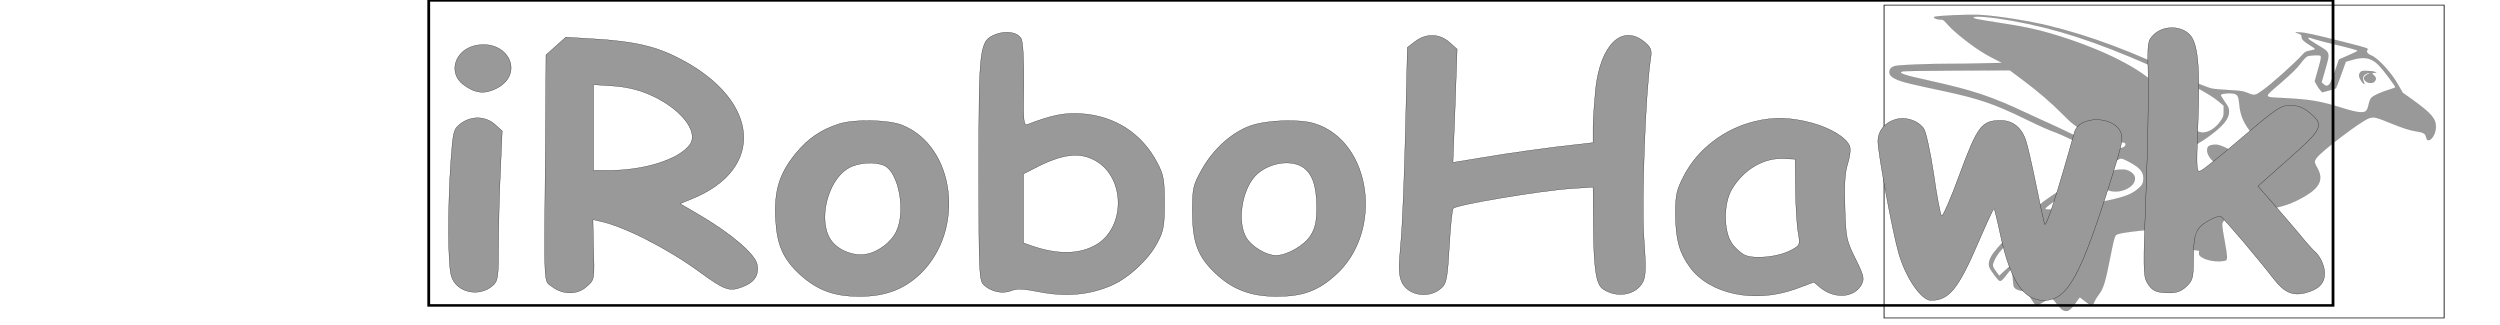 <svg width="77" height="10" xmlns="http://www.w3.org/2000/svg">
 <!-- Created with Method Draw - http://github.com/duopixel/Method-Draw/ -->

 <g>
  <title>background</title>
  <rect fill="none" id="canvas_background" height="12" width="79" y="-1" x="-1"/>
 </g>
 <g>
  <title>Layer 1</title>
  <g stroke="null" id="svg_18">
   <g stroke="null" transform="matrix(-0.025,0,0,0.022,30.656,3.549) " id="svg_16">
    <title stroke="null" transform="translate(-2.2737367544323206e-13,-32.621) translate(303.669,8.155) translate(21.691,40.776) translate(15.093,-57.373) translate(-67.919,31.874) translate(-233.942,0) translate(-1614.957,0) translate(-19.067,-25.499) translate(12.711,6.375) translate(6.356,-50.999) translate(-12.829,44.519) translate(6.415,11.13) translate(-19.977,25.996) translate(2.842170943040401e-14,-17.331) translate(-439.437,7.746) translate(-336.04,-116.188) translate(534.218,54.221) translate(-1240.764,-30.983) translate(7.576,-7.356) translate(-719.7,22.067) translate(1909.098,-220.669) translate(75.089,25.192) translate(5.699,115.955) translate(0,-3.381) translate(0,3.698) translate(-3.698,-11.094) translate(-19.723,-315.562) translate(-4342.932,-2993.901) translate(4389.44,0) translate(0,3332.08) ">background</title>
    <rect stroke="null" x="-1784.93" y="-154.172" width="690" height="438" id="svg_14" fill="none"/>
   </g>
   <g stroke="null" transform="matrix(-0.025,0,0,0.022,30.656,3.549) " id="svg_17">
    <title stroke="null" transform="translate(-2.2737367544323206e-13,-32.621) translate(303.669,8.155) translate(21.691,40.776) translate(15.093,-57.373) translate(-67.919,31.874) translate(-233.942,0) translate(-1614.957,0) translate(-19.067,-25.499) translate(12.711,6.375) translate(6.356,-50.999) translate(-12.829,44.519) translate(6.415,11.13) translate(-19.977,25.996) translate(2.842170943040401e-14,-17.331) translate(-439.437,7.746) translate(-336.04,-116.188) translate(534.218,54.221) translate(-1240.764,-30.983) translate(7.576,-7.356) translate(-719.7,22.067) translate(1909.098,-220.669) translate(75.089,25.192) translate(5.699,115.955) translate(0,-3.381) translate(0,3.698) translate(-3.698,-11.094) translate(-19.723,-315.562) translate(-4342.932,-2993.901) translate(4389.44,0) translate(0,3332.08) ">Layer 1</title>
    <g stroke="null" transform="translate(0,556) scale(0.1,-0.1) " fill="#999999" id="svg_9">
     <path stroke="null" d="m-12139.971,6963.721c-211.937,-15 -579.828,-81 -829.753,-149c-505.85,-138 -1080.679,-382 -1613.521,-685c-212.937,-121 -354.895,-188 -420.875,-200c-29.991,-5 -123.963,-14 -207.938,-19c-138.959,-9 -159.952,-13 -220.934,-41c-78.977,-37 -89.973,-35 -176.947,36c-113.966,91 -401.881,384 -499.851,508c-25.992,33 -39.988,41 -88.974,51c-31.99,6 -59.982,16 -61.982,21c-1.999,5 26.992,29 62.981,54c77.977,53 103.969,83 103.969,120c0,23 6.998,31 36.989,43l37.989,16l-50.985,0c-58.982,1 -174.948,-28 -546.838,-135c-288.914,-83 -303.91,-89 -286.915,-109c18.994,-23 1,-55 -45.986,-77c-86.974,-40 -245.927,-238 -333.901,-413l-54.984,-110l-118.965,-96c-232.931,-191 -289.914,-265 -289.914,-384c0,-98 61.982,-206 103.969,-180c4.999,3 11.996,21 15.995,40c8.997,49 30.991,64 121.964,80c78.977,13 170.949,47 327.903,120c169.95,79 197.941,86 256.924,62c101.97,-43 587.825,-462 645.808,-558c27.992,-46 26.992,-59 -13.996,-142c-73.978,-151 -29.991,-266 149.955,-387c153.954,-104 300.911,-162 459.863,-180c117.965,-14 260.922,-46 399.881,-90c121.964,-39 164.951,-75 164.951,-137c0,-22 -12.996,-121 -29.991,-221c-34.99,-215 -37.989,-268 -11.996,-276c76.977,-21 185.945,-10 260.922,27c50.985,26 71.979,53 64.981,83c-2.999,12 -1.999,24 2.999,27c3.999,3 52.984,10 107.968,17c104.969,12 125.963,19 162.952,53c40.988,38 20.994,177 -25.992,177c-8.997,0 -38.988,-14 -66.98,-30c-58.982,-35 -103.969,-38 -129.961,-10c-23.993,27 -31.99,127 -12.996,153c13.996,18 16.995,18 108.968,-1c94.972,-21 188.944,-34 528.843,-72c226.933,-26 330.902,-46 347.897,-68c18.994,-25 28.991,-69 67.98,-292c64.981,-374 85.974,-455 145.957,-543c21.993,-32 45.986,-78 54.984,-103c19.994,-59 37.989,-57 110.967,11c32.99,30 61.982,55 64.981,55c3.999,0 24.993,-31 46.986,-69c94.972,-160 147.956,-162 245.927,-9c27.992,44 49.985,68 61.982,68c9.997,0 42.987,-17 72.978,-39c79.976,-56 95.971,-63 117.965,-51c19.994,10 80.976,122 80.976,147c0,16 49.985,40 101.97,48c20.994,3 49.985,16 63.981,28c23.993,21 25.992,30 33.99,150c3.999,70 8.997,129 11.996,132c1.999,3 27.992,-31 55.983,-74c57.983,-88 74.978,-106 95.971,-98c19.994,8 113.966,152 124.963,194c14.996,53 -3.999,124 -52.984,197c-104.969,156 -462.862,576 -596.823,700c-34.99,33 -160.952,131 -278.917,219c-229.932,172 -488.855,378 -529.843,422c-23.993,26 -23.993,27 -5.998,40c9.997,8 54.984,26 99.97,41c108.968,37 174.948,67 345.897,161c79.976,43 164.951,87 189.944,97c94.972,38 181.946,82 390.884,197c372.889,207 567.831,282 983.708,384c424.874,103 509.849,126 577.828,157c77.977,36 106.968,67 106.968,113c0,45 -26.992,74 -76.977,86c-64.981,14 -389.884,29 -647.808,29c-125.963,0 -327.903,3 -447.867,7l-217.935,6l52.984,30c117.965,66 198.941,120 283.916,188c133.96,107 267.92,233 325.903,307c63.981,81 63.981,82 108.968,82c34.99,0 79.976,23 67.98,35c-18.994,18 -424.874,39 -573.829,29l-0,0zm89.973,-33c9.997,-17 -35.989,-28 -343.898,-82c-256.924,-44 -425.873,-84 -605.82,-144c-568.831,-190 -1045.689,-449 -1276.621,-693c-72.978,-78 -94.972,-119 -108.968,-201c-24.993,-157 -86.974,-247 -253.925,-371c-104.969,-77 -187.944,-121 -231.931,-122c-79.976,-1 -165.951,62 -227.932,166c-31.99,54 -34.99,67 -34.99,135l0,75l57.983,56c116.965,114 397.882,282 841.75,504c687.796,343 1163.654,518 1710.492,630c239.929,49 458.864,71 473.859,47l-0,0zm-4123.775,-295c0,-8 -41.988,-42 -91.973,-76c-185.945,-126 -179.947,-110 -120.964,-350l47.986,-190l-26.992,-27c-22.993,-23 -30.991,-25 -50.985,-16c-25.992,12 -40.988,48 -101.97,246l-35.989,118l-114.966,57c-62.981,31 -113.966,59 -113.966,63c0,11 78.977,37 269.92,88c101.97,27 216.936,61 254.924,75c82.975,30 84.975,30 84.975,12l0,0zm9.997,-251c17.995,-9 52.984,-51 85.974,-103c42.987,-65 103.969,-133 241.928,-269c219.935,-216 223.933,-197 -44.987,-213c-330.902,-20 -445.868,-43 -743.779,-149c-63.981,-23 -141.958,-44 -174.948,-47c-82.975,-9 -101.97,8 -119.964,106c-8.997,48 -21.993,82 -36.989,98c-26.992,30 -129.961,82 -218.935,111c-36.989,13 -69.979,27 -72.978,31c-6.998,12 149.955,249 209.938,317c86.974,98 175.948,118 320.905,69l79.976,-26l57.983,-183c30.991,-100 59.982,-185 63.981,-189c4.999,-5 43.987,-19 86.974,-32l79.976,-24l21.993,25c11.996,15 32.99,49 45.986,77l24.993,51l-37.989,155c-39.988,157 -44.987,191 -32.99,203c12.996,13 133.96,7 162.952,-8zm4981.52,-210c74.978,-20 1.999,-50 -335.9,-134c-526.843,-133 -749.777,-217 -1176.65,-445c-101.97,-54 -229.932,-121 -284.915,-148c-54.984,-28 -187.944,-99 -295.912,-159c-208.938,-117 -307.909,-158 -438.87,-185c-119.964,-24 -209.938,-4 -209.938,46c0,26 6.998,29 101.97,41c171.949,21 251.925,39 287.914,65c18.994,14 66.98,46 104.969,71c126.962,82 165.951,117 279.917,248c140.958,162 305.909,323 499.851,487l149.955,127l644.808,-3c354.895,-2 656.805,-7 672.8,-11zm-3947.827,-314c15.995,-3 30.991,-11 32.99,-17c1.999,-5 -19.994,-48 -48.985,-95c-45.986,-74 -51.985,-90 -52.984,-139c0,-96 69.979,-196 235.93,-335c113.966,-95 176.947,-136 316.906,-202c84.975,-40 111.967,-57 111.967,-72c0,-46 -306.909,-299 -445.868,-368c-72.978,-35 -83.975,-38 -163.951,-38c-93.972,1 -162.952,19 -246.927,67c-65.98,37 -142.958,114 -173.948,176c-21.993,42 -23.993,60 -23.993,172c0,143 1.999,149 99.97,285c109.967,154 148.956,255 162.952,422c8.997,104 18.994,128 56.983,143c22.993,10 96.971,10 138.959,1zm1380.59,-976c49.985,-34 191.943,-140 316.906,-236c123.963,-96 270.92,-207 324.903,-246c112.966,-84 172.949,-137 172.949,-154c0,-28 -317.906,15 -642.809,87c-301.91,67 -401.881,104 -488.855,183c-62.981,56 -77.977,87 -77.977,159c0,97 46.986,155 197.941,243c44.987,26 72.978,37 86.974,33c10.997,-4 60.982,-34 109.967,-69l0,0zm918.727,-704c46.986,-30 378.887,-418 468.861,-549c18.994,-29 44.987,-78 56.983,-110c24.993,-65 22.993,-79 -29.991,-160l-33.99,-51l-51.985,57c-27.992,31 -105.969,106 -172.949,166c-66.98,60 -139.958,134 -161.952,164c-46.986,62 -120.964,215 -137.959,284c-15.995,69 -13.996,169 4.999,196c17.995,27 18.994,27 57.983,3l0,0z" id="svg_13"/>
     <path stroke="null" d="m-16989.53,6168.721l-24.993,-11l27.992,-4c32.99,-4 32.99,-5 1.999,-36c-28.991,-29 -30.991,-52 -8.997,-84c22.993,-34 88.974,-28 116.965,10c16.995,23 18.994,31 8.997,53c-6.998,14 -26.992,32 -44.987,40c-24.993,11 -26.992,14 -10.997,15c11.996,0 32.99,-9 47.986,-21c27.992,-22 33.99,-58 15.995,-105c-15.995,-42 -3.999,-40 24.993,5c34.99,56 40.988,95 20.994,126c-14.996,23 -22.993,25 -83.975,24c-36.989,0 -77.977,-5 -91.973,-12l-0,0z" id="svg_12"/>
     <path stroke="null" d="m-15073.1,5141.721c-99.97,-31 -241.928,-131 -306.909,-214c-93.972,-123 -80.976,-209 31.99,-208c124.963,2 331.901,143 396.882,270c26.992,53 27.992,113 1.999,136c-22.993,21 -84.975,29 -123.963,16l0,0z" id="svg_11"/>
     <path stroke="null" d="m-13962.43,4781.721c-49.985,-27 -77.977,-66 -77.977,-107c0,-132 205.939,-229 339.899,-160c88.974,44 100.97,122 32.99,198c-51.985,58 -104.969,81 -187.944,86c-55.983,3 -76.977,-1 -106.968,-17z" id="svg_10"/>
    </g>
   </g>
  </g>
  <g stroke="null" id="svg_48">
   <g stroke="null" transform="matrix(0.086,0,0,0.077,-2262.485,-368.93) " id="svg_46">
    <title stroke="null" transform="translate(0,7.155) translate(0,-19.08) translate(0,-22.31) translate(-13.122,-72.264) translate(-185.581,76.067) translate(7.498,-20.919) translate(3.749,-13.53) translate(-3.637978807091713e-12,-1.324) translate(-3.637978807091713e-12,3.972) translate(-3.637978807091713e-12,-1.324) translate(-18.085,0) translate(-11.509,-7.943) translate(-23.041,6.184) translate(-122.884,-10.307) translate(320.011,-63.906) translate(-99.843,-30.922) translate(-161.285,18.553) translate(-10.24,6.184) translate(-13.095,1.931) translate(2.619,0) translate(-96.906,-4.588) translate(-28.81,-16.058) translate(-132.172,16.686) translate(-555.122,-79.854) translate(27600.332,0) translate(0,5020.061) ">background</title>
    <rect stroke="null" x="26461.513" y="4791.466" width="682" height="122" id="svg_44" fill="none"/>
   </g>
   <g stroke="null" transform="matrix(0.086,0,0,0.077,-2262.485,-368.93) " id="svg_47">
    <title stroke="null" transform="translate(0,7.155) translate(0,-19.08) translate(0,-22.31) translate(-13.122,-72.264) translate(-185.581,76.067) translate(7.498,-20.919) translate(3.749,-13.53) translate(-3.637978807091713e-12,-1.324) translate(-3.637978807091713e-12,3.972) translate(-3.637978807091713e-12,-1.324) translate(-18.085,0) translate(-11.509,-7.943) translate(-23.041,6.184) translate(-122.884,-10.307) translate(320.011,-63.906) translate(-99.843,-30.922) translate(-161.285,18.553) translate(-10.24,6.184) translate(-13.095,1.931) translate(2.619,0) translate(-96.906,-4.588) translate(-28.81,-16.058) translate(-132.172,16.686) translate(-555.122,-79.854) translate(27600.332,0) translate(0,5020.061) ">Layer 1</title>
    <g stroke="null" transform="translate(0,556) scale(0.1,-0.1) " fill="#999999" id="svg_33">
     <path stroke="null" d="m270794.126,-42490.656c-23,-25 -24,-29 -21,-172c2,-81 -2,-292 -8,-469c-10,-284 -10,-325 4,-351c17,-34 33,-42 82,-42c25,0 42,8 59,26c22,23 25,36 25,99c0,110 7,133 51,162c21,14 42,22 47,19c10,-6 136,-172 189,-249c38,-55 68,-70 114,-57c48,14 69,38 69,79c0,31 -18,73 -40,91c-3,3 -28,34 -54,70c-27,36 -71,92 -97,126l-48,61l109,108c123,121 129,136 78,184c-25,23 -42,31 -71,31c-34,0 -48,-10 -170,-126c-72,-69 -140,-130 -150,-135c-16,-9 -17,1 -11,178c9,242 0,337 -32,369c-33,34 -92,33 -125,-2z" id="svg_43"/>
     <path stroke="null" d="m266647.126,-42489.656c-60,-26 -62,-45 -62,-540c0,-430 1,-446 20,-465c26,-26 66,-35 97,-21c20,9 42,8 105,-6c92,-19 175,-11 253,27c62,30 133,104 164,170c23,48 26,68 26,160c0,93 -3,112 -26,161c-55,117 -152,187 -271,196c-59,5 -108,-6 -191,-42c-17,-7 -18,2 -16,157c1,103 -3,172 -9,185c-14,26 -52,33 -90,18zm359,-508c104,-69 104,-265 0,-334c-59,-39 -139,-41 -233,-4l-28,11l0,138l0,138l33,19c105,62 169,71 228,32z" id="svg_42"/>
     <path stroke="null" d="m268148.126,-42518.656l-28,-24l-7,-334c-4,-183 -11,-387 -17,-452c-8,-97 -7,-125 4,-153c24,-56 101,-68 144,-21c16,16 20,44 26,163c4,78 10,147 14,153c8,14 312,71 419,79l82,6l1,-144c1,-180 9,-245 35,-264c50,-37 117,-24 142,28c11,23 12,58 4,180c-9,141 6,583 24,713c5,36 2,45 -22,68c-80,73 -157,-10 -175,-188c-4,-50 -9,-119 -9,-153l0,-62l-47,-6c-96,-11 -251,-35 -351,-54l-104,-19l8,227l7,226l-28,28c-36,35 -83,36 -122,3z" id="svg_41"/>
     <path stroke="null" d="m265070.126,-42537.656l-35,-35l-2,-358c-5,-598 -7,-542 25,-570c38,-32 90,-32 122,1c29,28 29,27 25,164l-2,104l28,-7c84,-20 242,-110 354,-202c90,-73 107,-80 153,-60c44,18 61,48 53,91c-8,41 -92,121 -201,193l-75,49l42,19c264,119 244,393 -40,559c-87,51 -163,71 -309,81l-102,7l-36,-36zm328,-190c114,-52 187,-150 152,-204c-39,-59 -161,-102 -287,-103l-58,0l0,171l0,172l68,-5c44,-3 89,-14 125,-31z" id="svg_40"/>
     <path stroke="null" d="m264779.126,-42535.656c-71,-20 -95,-108 -41,-155c41,-35 75,-40 116,-18c109,58 45,204 -75,173z" id="svg_39"/>
     <path stroke="null" d="m264729.126,-42847.656c-25,-22 -27,-29 -35,-153c-11,-183 -11,-412 2,-457c18,-66 100,-86 149,-37c18,18 20,34 20,163c0,78 3,212 7,298l6,157l-26,26c-34,34 -85,35 -123,3z" id="svg_38"/>
     <path stroke="null" d="m269364.126,-42838.656c-108,-29 -203,-110 -252,-214c-28,-60 -32,-77 -32,-157c1,-101 13,-152 51,-211c71,-109 231,-147 377,-89l68,28l22,-21c52,-48 124,-42 149,13c10,22 7,36 -23,103c-32,72 -34,85 -37,204c-3,89 0,141 10,175c8,28 11,58 7,70c-12,34 -67,72 -136,93c-73,22 -136,25 -204,6zm146,-276c1,-69 5,-146 10,-172c7,-46 6,-48 -26,-67c-44,-27 -129,-37 -165,-20c-15,8 -37,30 -48,49c-29,49 -29,159 1,215c42,79 115,127 187,122l40,-2l1,-125z" id="svg_37"/>
     <path stroke="null" d="m269865.126,-42831.656c-37,-13 -60,-47 -60,-86c0,-47 53,-368 75,-450c25,-97 81,-187 115,-187c65,0 98,46 170,233c29,75 54,136 56,134c2,-2 13,-52 24,-111c35,-178 82,-256 154,-256c85,0 131,93 242,487c41,146 44,165 32,190c-30,63 -148,61 -164,-4c-59,-236 -102,-385 -107,-368c-3,11 -17,83 -31,160c-14,77 -30,155 -36,174c-15,52 -47,81 -90,81c-68,0 -83,-22 -147,-215c-31,-96 -61,-171 -65,-167c-4,4 -17,79 -28,167c-12,90 -28,170 -36,183c-22,33 -67,49 -104,35z" id="svg_36"/>
     <path stroke="null" d="m266084.126,-42848.656c-64,-23 -110,-58 -153,-116c-60,-81 -79,-150 -74,-263c5,-106 27,-161 89,-225c61,-61 121,-86 209,-86c94,-1 162,28 221,91c161,175 125,508 -65,594c-49,22 -172,25 -227,5zm163,-167c51,-27 77,-182 43,-262c-18,-44 -66,-84 -109,-92c-45,-9 -101,16 -126,57c-47,77 -12,239 63,287c35,23 97,27 129,10z" id="svg_35"/>
     <path stroke="null" d="m267559.126,-42855.656c-67,-26 -135,-94 -176,-177c-31,-62 -33,-74 -33,-167c0,-122 19,-179 82,-246c61,-65 128,-94 223,-93c89,0 144,22 206,84c176,174 131,538 -75,608c-53,18 -168,14 -227,-9zm185,-165c35,-25 51,-75 51,-160c0,-60 -5,-85 -22,-115c-22,-39 -84,-79 -124,-79c-34,0 -87,35 -106,71c-33,62 -17,188 32,247c42,50 123,68 169,36z" id="svg_34"/>
    </g>
   </g>
  </g>
 </g>
</svg>